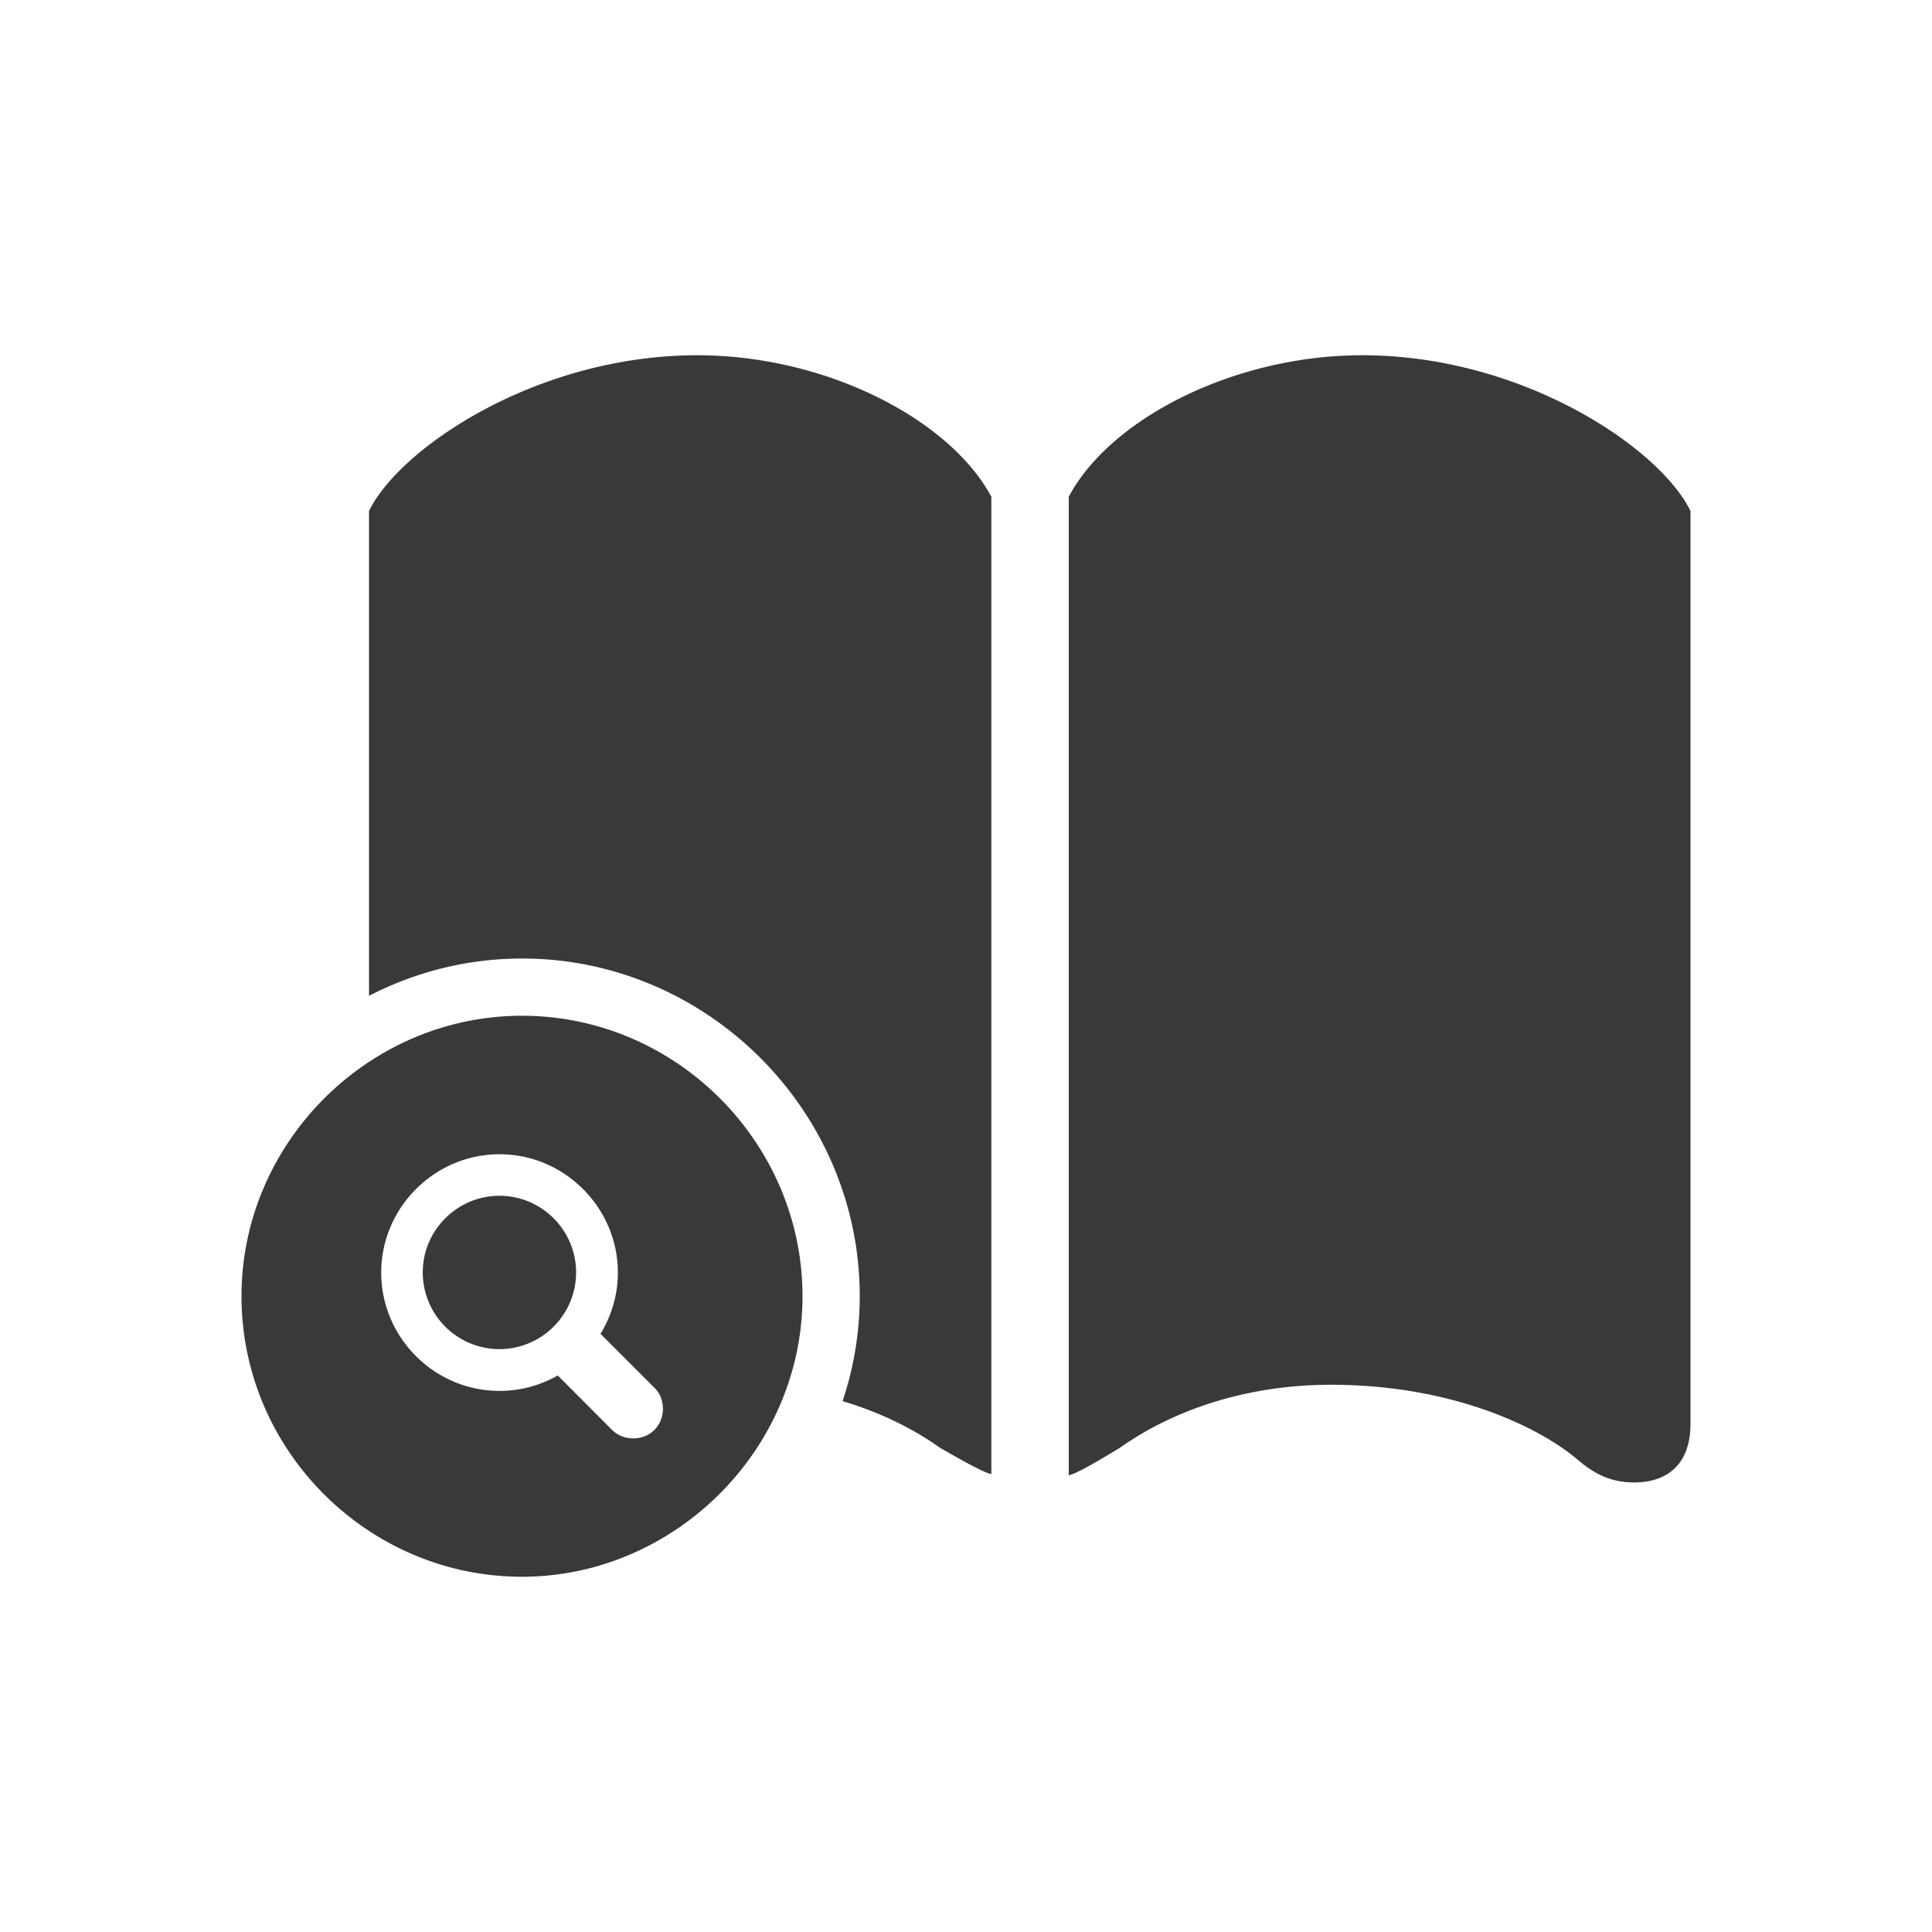 <svg xmlns="http://www.w3.org/2000/svg" fill="none" viewBox="0 0 16 16"><path fill="#393939" fill-rule="evenodd" d="M6.978 11.603a2.731 2.731 0 0 0 .142-.869c0-1.53-1.26-2.796-2.796-2.796-.455 0-.886.112-1.268.309V4.232c.252-.519 1.386-1.29 2.719-1.29 1.06 0 2.087.525 2.435 1.172v8.093c-.059-.005-.337-.166-.428-.219-.155-.111-.424-.271-.803-.384ZM13.534 12.277c.257 0 .466-.134.466-.487V4.232c-.252-.519-1.386-1.29-2.719-1.29-1.06 0-2.087.525-2.43 1.172v8.103c.059-.005.332-.171.428-.23.262-.187.856-.519 1.745-.519.996 0 1.729.348 2.055.632.123.102.257.177.455.177ZM4.136 11.173a.636.636 0 0 1-.635-.635c0-.349.285-.635.635-.635.351 0 .635.286.635.635a.636.636 0 0 1-.635.635Z" /><path fill="#393939" fill-rule="evenodd" d="M4.323 13.058c1.262 0 2.323-1.052 2.323-2.323s-1.047-2.323-2.323-2.323C3.052 8.412 2 9.464 2 10.735c0 1.28 1.052 2.323 2.323 2.323Zm.923-1.146c.14 0 .244-.108.244-.245 0-.063-.021-.126-.069-.173l-.448-.448a.967.967 0 0 0 .144-.507c0-.537-.442-.98-.98-.98-.539 0-.98.443-.98.98 0 .539.442.98.98.98a.974.974 0 0 0 .482-.128l.451.452c.047.047.111.069.176.069Z" clip-rule="evenodd" /></svg>